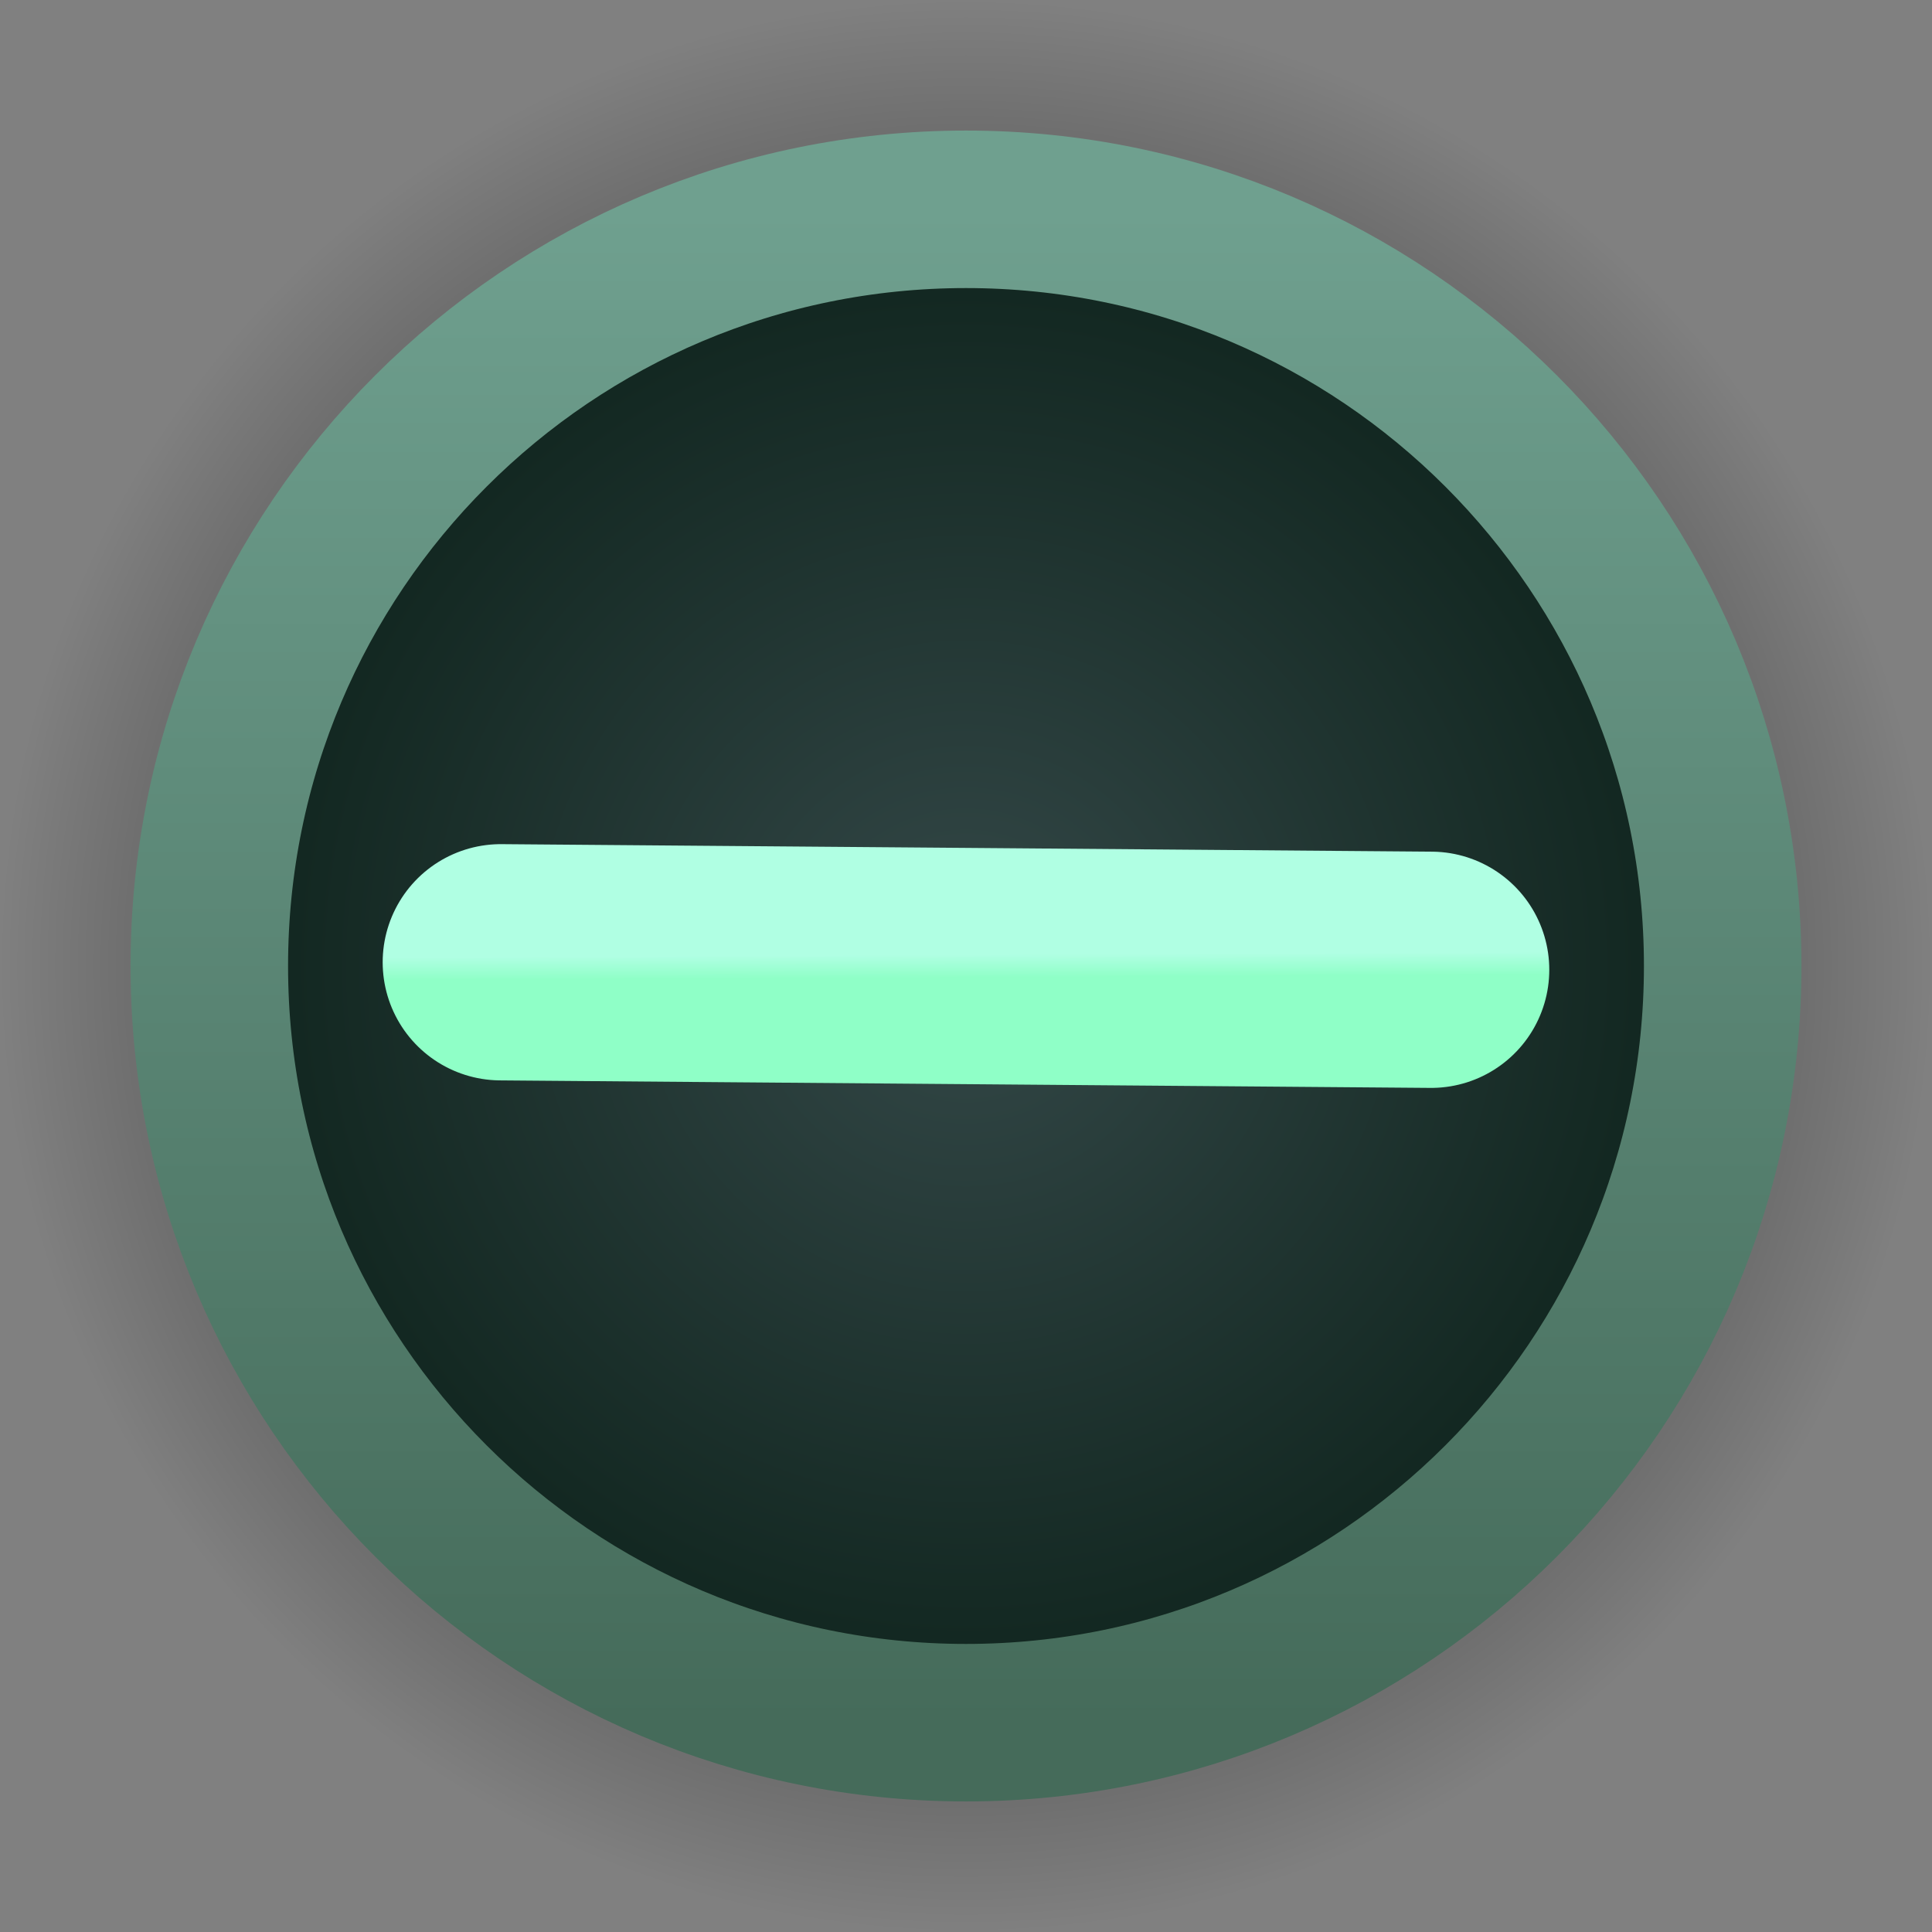 <svg version="1.1" xmlns="http://www.w3.org/2000/svg" xmlns:xlink="http://www.w3.org/1999/xlink" width="36.8" height="36.8" viewBox="0,0,36.8,36.8"><rect x="0" y="0" width="36.8" height="36.8" fill="#808080" stroke="none"/><defs><radialGradient cx="240" cy="180" r="18.4" gradientUnits="userSpaceOnUse" id="color-1"><stop offset="0" stop-color="#000000"/><stop offset="1" stop-color="#000000" stop-opacity="0"/></radialGradient><linearGradient x1="240" y1="161.6" x2="240" y2="198.4" gradientUnits="userSpaceOnUse" id="color-2"><stop offset="0" stop-color="#7f8782"/><stop offset="1" stop-color="#404543"/></linearGradient><radialGradient cx="240" cy="180" r="14.413" gradientUnits="userSpaceOnUse" id="color-3"><stop offset="0" stop-color="#344848"/><stop offset="1" stop-color="#0f241d"/></radialGradient><linearGradient x1="240" y1="165.587" x2="240" y2="194.413" gradientUnits="userSpaceOnUse" id="color-4"><stop offset="0" stop-color="#6fa08f"/><stop offset="1" stop-color="#456b5a"/></linearGradient><linearGradient x1="239.999" y1="179.783" x2="240.001" y2="180.217" gradientUnits="userSpaceOnUse" id="color-5"><stop offset="0" stop-color="#b0ffe3"/><stop offset="1" stop-color="#8fffc7"/></linearGradient></defs><g transform="translate(-221.6,-161.6)"><g data-paper-data="{&quot;isPaintingLayer&quot;:true}" fill-rule="nonzero" stroke-linejoin="miter" stroke-miterlimit="10" stroke-dasharray="" stroke-dashoffset="0" style="mix-blend-mode: normal"><path d="M258.4,180c0,10.162 -8.238,18.4 -18.4,18.4c-10.162,0 -18.4,-8.238 -18.4,-18.4c0,-10.162 8.238,-18.4 18.4,-18.4c10.162,0 18.4,8.238 18.4,18.4z" fill="url(#color-1)" stroke="url(#color-2)" stroke-width="0" stroke-linecap="butt"/><path d="M254.413,180c0,7.96 -6.453,14.413 -14.413,14.413c-7.96,0 -14.413,-6.453 -14.413,-14.413c0,-7.96 6.453,-14.413 14.413,-14.413c7.96,0 14.413,6.453 14.413,14.413z" fill="url(#color-3)" stroke="url(#color-4)" stroke-width="3" stroke-linecap="butt"/><path d="M231.139,179.929l17.721,0.143" fill="none" stroke="url(#color-5)" stroke-width="4.5" stroke-linecap="round"/></g></g></svg>